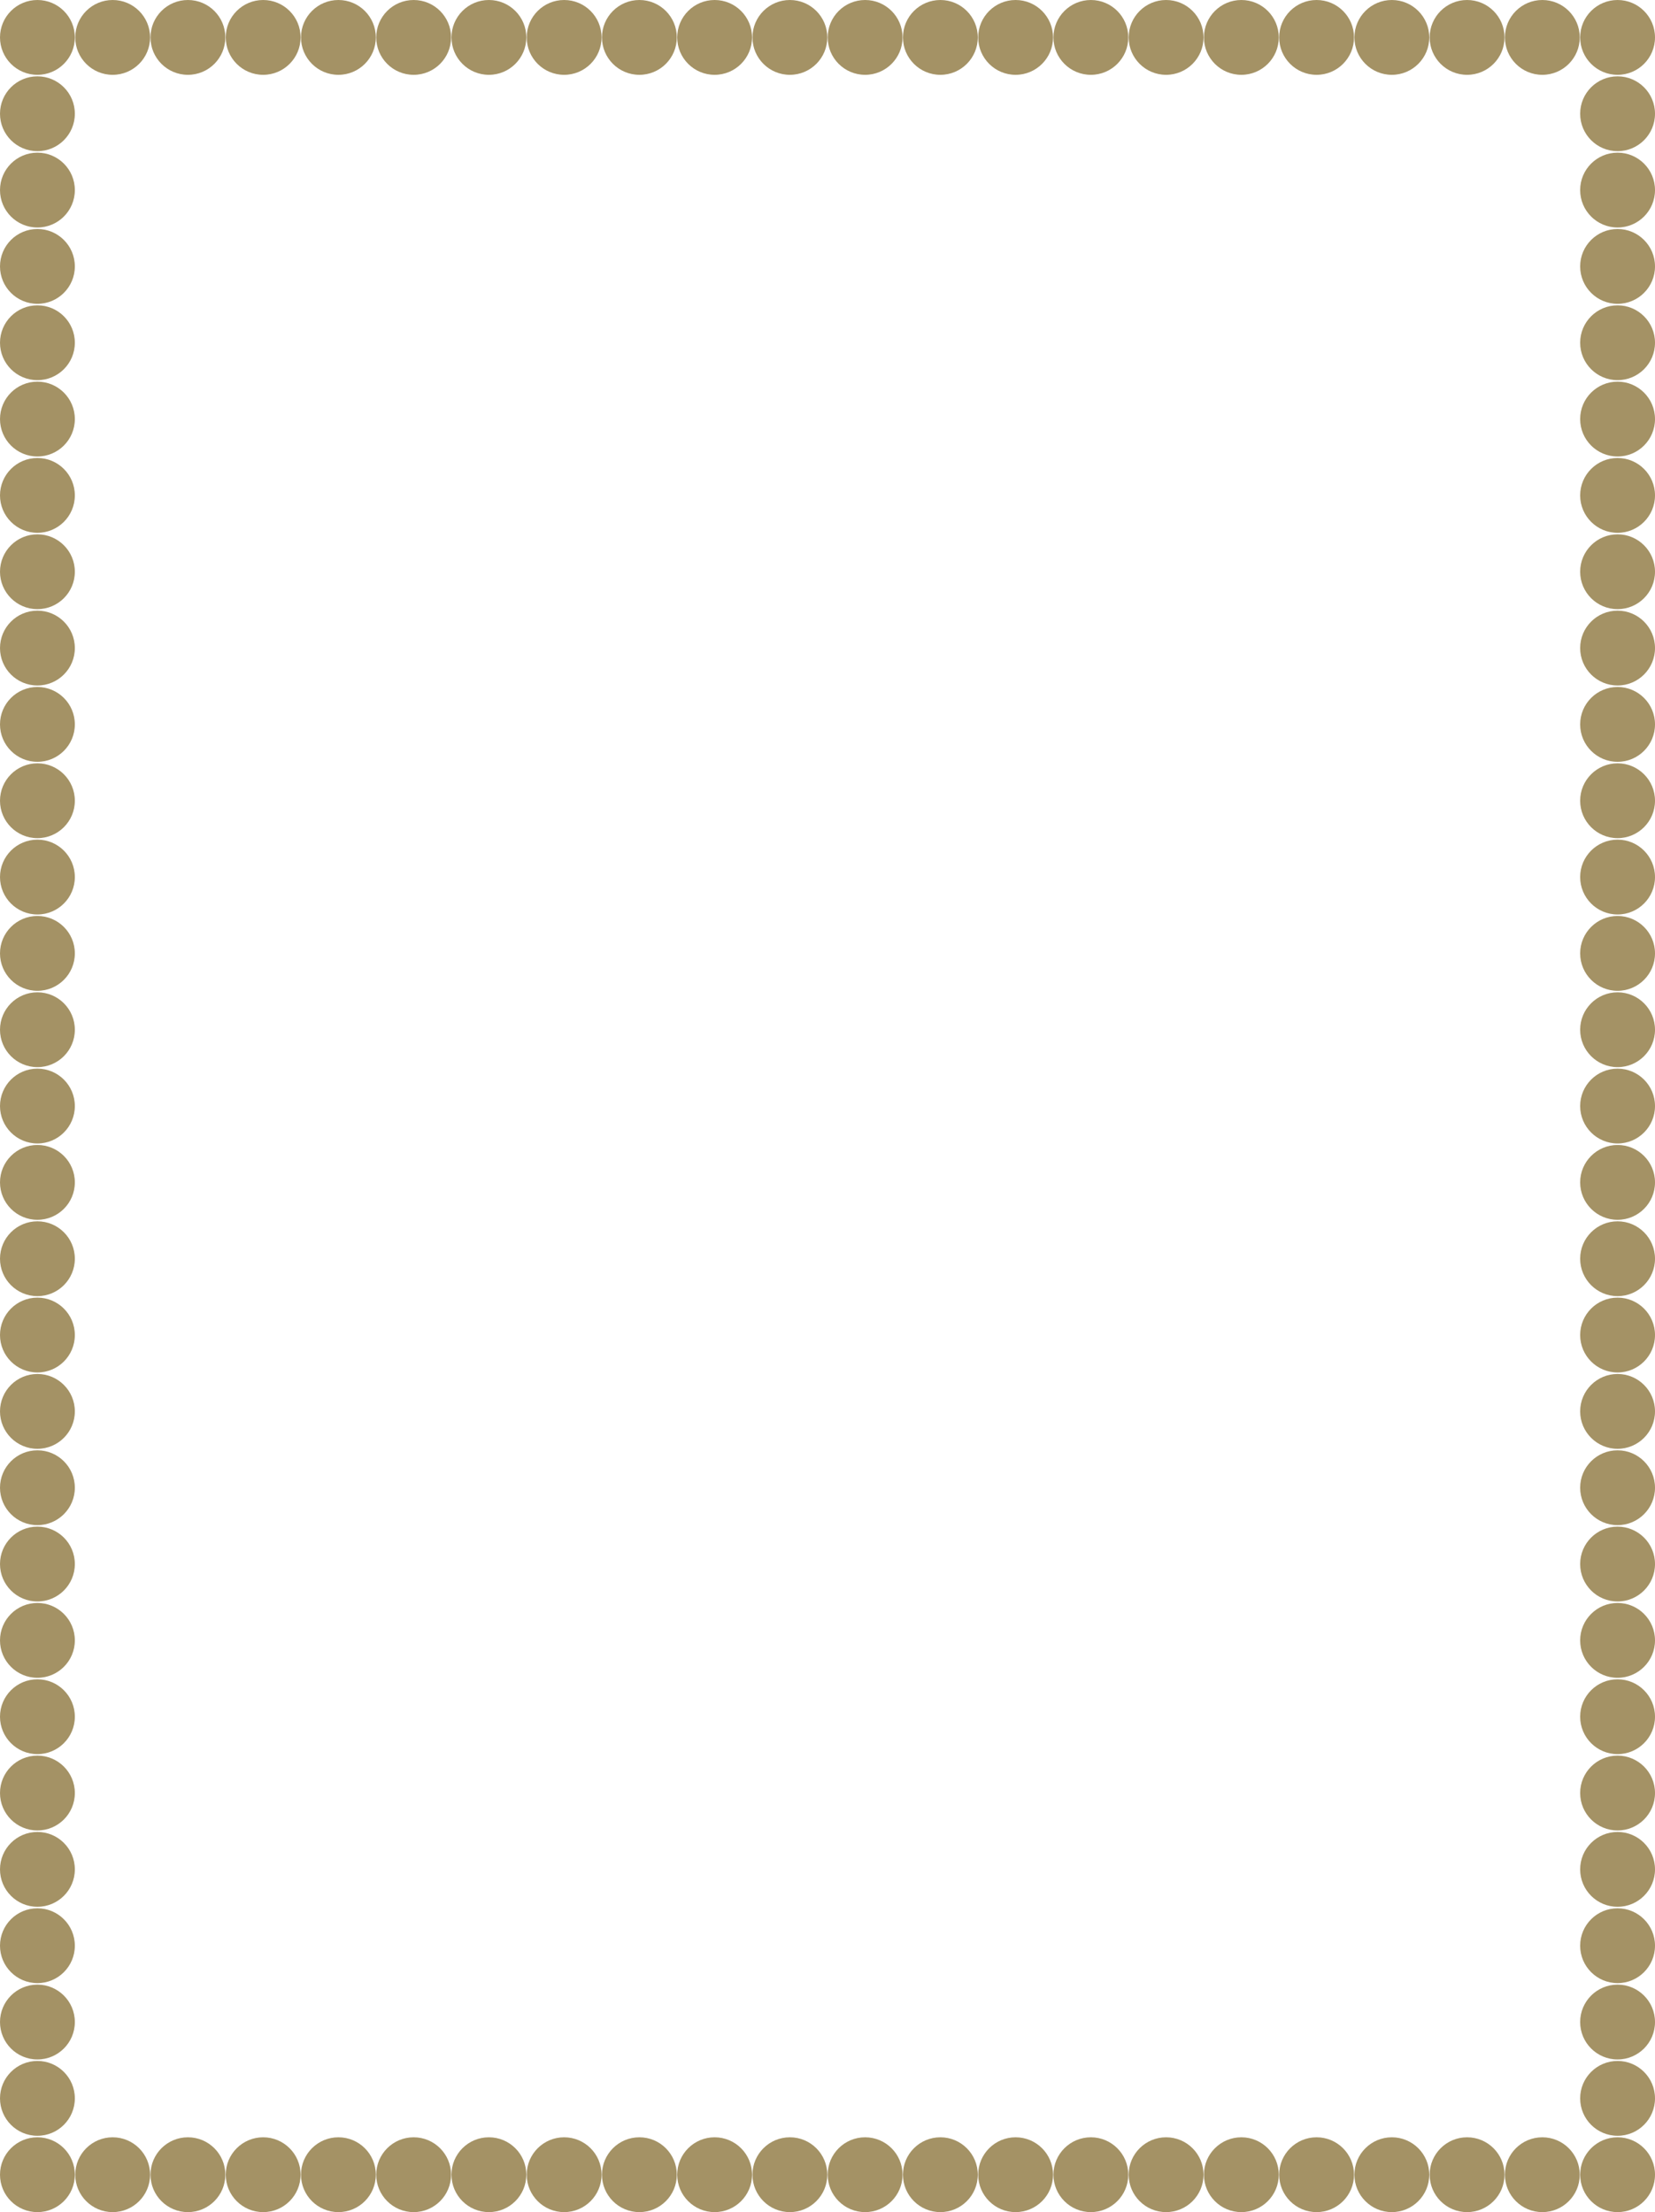 <?xml version="1.0" encoding="utf-8"?>
<!-- Generator: Adobe Illustrator 14.0.0, SVG Export Plug-In . SVG Version: 6.00 Build 43363)  -->
<!DOCTYPE svg PUBLIC "-//W3C//DTD SVG 1.1//EN" "http://www.w3.org/Graphics/SVG/1.1/DTD/svg11.dtd">
<svg version="1.1" id="Layer_1" xmlns="http://www.w3.org/2000/svg" xmlns:xlink="http://www.w3.org/1999/xlink" x="0px" y="0px"
	 width="537.298px" height="718.298px" viewBox="0 0 537.298 718.298" style="enable-background:new 0 0 537.298 718.298;"
	 xml:space="preserve">
<style type="text/css">
<![CDATA[
	.st0{fill:#A49265;}
]]>
</style>
<g>
	<g>
		<g>
			<g>
				<g>
					<circle class="st0" cx="12.149" cy="681.363" r="12.149"/>
				</g>
			</g>
		</g>
		<g>
			<g>
				<g>
					<circle class="st0" cx="12.149" cy="656.577" r="12.149"/>
				</g>
			</g>
		</g>
		<g>
			<g>
				<g>
					<circle class="st0" cx="12.149" cy="631.792" r="12.149"/>
				</g>
			</g>
		</g>
		<g>
			<g>
				<g>
					<circle class="st0" cx="12.149" cy="607.005" r="12.149"/>
				</g>
			</g>
		</g>
		<g>
			<g>
				<g>
					<circle class="st0" cx="12.149" cy="582.219" r="12.149"/>
				</g>
			</g>
		</g>
		<g>
			<g>
				<g>
					<circle class="st0" cx="12.149" cy="557.434" r="12.149"/>
				</g>
			</g>
		</g>
		<g>
			<g>
				<g>
					<circle class="st0" cx="12.149" cy="532.648" r="12.149"/>
				</g>
			</g>
		</g>
		<g>
			<g>
				<g>
					<circle class="st0" cx="12.149" cy="507.863" r="12.149"/>
				</g>
			</g>
		</g>
		<g>
			<g>
				<g>
					<circle class="st0" cx="12.149" cy="483.077" r="12.149"/>
				</g>
			</g>
		</g>
		<g>
			<g>
				<g>
					<circle class="st0" cx="12.149" cy="458.292" r="12.149"/>
				</g>
			</g>
		</g>
		<g>
			<g>
				<g>
					<circle class="st0" cx="12.149" cy="433.505" r="12.149"/>
				</g>
			</g>
		</g>
		<g>
			<g>
				<g>
					<circle class="st0" cx="12.149" cy="408.72" r="12.149"/>
				</g>
			</g>
		</g>
		<g>
			<g>
				<g>
					<circle class="st0" cx="12.149" cy="383.934" r="12.149"/>
				</g>
			</g>
		</g>
		<g>
			<g>
				<g>
					<circle class="st0" cx="12.149" cy="359.148" r="12.149"/>
				</g>
			</g>
		</g>
		<g>
			<g>
				<g>
					<circle class="st0" cx="12.149" cy="334.363" r="12.149"/>
				</g>
			</g>
		</g>
		<g>
			<g>
				<g>
					<circle class="st0" cx="12.149" cy="309.577" r="12.149"/>
				</g>
			</g>
		</g>
		<g>
			<g>
				<g>
					<circle class="st0" cx="12.149" cy="284.792" r="12.149"/>
				</g>
			</g>
		</g>
		<g>
			<g>
				<g>
					<circle class="st0" cx="12.149" cy="260.006" r="12.149"/>
				</g>
			</g>
		</g>
		<g>
			<g>
				<g>
					<circle class="st0" cx="12.149" cy="235.22" r="12.149"/>
				</g>
			</g>
		</g>
		<g>
			<g>
				<g>
					<circle class="st0" cx="12.149" cy="210.435" r="12.149"/>
				</g>
			</g>
		</g>
		<g>
			<g>
				<g>
					<circle class="st0" cx="12.149" cy="185.649" r="12.149"/>
				</g>
			</g>
		</g>
		<g>
			<g>
				<g>
					<circle class="st0" cx="12.149" cy="160.863" r="12.149"/>
				</g>
			</g>
		</g>
		<g>
			<g>
				<g>
					<circle class="st0" cx="12.149" cy="136.077" r="12.149"/>
				</g>
			</g>
		</g>
		<g>
			<g>
				<g>
					<circle class="st0" cx="12.149" cy="111.292" r="12.149"/>
				</g>
			</g>
		</g>
		<g>
			<g>
				<g>
					<circle class="st0" cx="12.149" cy="86.506" r="12.149"/>
				</g>
			</g>
		</g>
		<g>
			<g>
				<g>
					<circle class="st0" cx="12.149" cy="61.72" r="12.149"/>
				</g>
			</g>
		</g>
		<g>
			<g>
				<g>
					<circle class="st0" cx="12.149" cy="36.935" r="12.149"/>
				</g>
			</g>
		</g>
		<g>
			<g>
				<g>
					<circle class="st0" cx="36.578" cy="12.149" r="12.149"/>
				</g>
			</g>
		</g>
		<g>
			<g>
				<g>
					<circle class="st0" cx="61.007" cy="12.149" r="12.149"/>
				</g>
			</g>
		</g>
		<g>
			<g>
				<g>
					<circle class="st0" cx="85.436" cy="12.149" r="12.149"/>
				</g>
			</g>
		</g>
		<g>
			<g>
				<g>
					<circle class="st0" cx="109.864" cy="12.149" r="12.149"/>
				</g>
			</g>
		</g>
		<g>
			<g>
				<g>
					<circle class="st0" cx="134.292" cy="12.149" r="12.149"/>
				</g>
			</g>
		</g>
		<g>
			<g>
				<g>
					<circle class="st0" cx="158.721" cy="12.149" r="12.149"/>
				</g>
			</g>
		</g>
		<g>
			<g>
				<g>
					<circle class="st0" cx="183.149" cy="12.149" r="12.149"/>
				</g>
			</g>
		</g>
		<g>
			<g>
				<g>
					<circle class="st0" cx="207.578" cy="12.149" r="12.149"/>
				</g>
			</g>
		</g>
		<g>
			<g>
				<g>
					<circle class="st0" cx="232.006" cy="12.149" r="12.149"/>
				</g>
			</g>
		</g>
		<g>
			<g>
				<g>
					<circle class="st0" cx="256.435" cy="12.149" r="12.149"/>
				</g>
			</g>
		</g>
		<g>
			<g>
				<g>
					<circle class="st0" cx="280.864" cy="12.149" r="12.149"/>
				</g>
			</g>
		</g>
		<g>
			<g>
				<g>
					<circle class="st0" cx="305.292" cy="12.149" r="12.149"/>
				</g>
			</g>
		</g>
		<g>
			<g>
				<g>
					<circle class="st0" cx="329.72" cy="12.149" r="12.149"/>
				</g>
			</g>
		</g>
		<g>
			<g>
				<g>
					<circle class="st0" cx="354.149" cy="12.149" r="12.149"/>
				</g>
			</g>
		</g>
		<g>
			<g>
				<g>
					<circle class="st0" cx="378.578" cy="12.149" r="12.149"/>
				</g>
			</g>
		</g>
		<g>
			<g>
				<g>
					<circle class="st0" cx="403.006" cy="12.149" r="12.149"/>
				</g>
			</g>
		</g>
		<g>
			<g>
				<g>
					<circle class="st0" cx="427.435" cy="12.149" r="12.149"/>
				</g>
			</g>
		</g>
		<g>
			<g>
				<g>
					<circle class="st0" cx="451.864" cy="12.149" r="12.149"/>
				</g>
			</g>
		</g>
		<g>
			<g>
				<g>
					<circle class="st0" cx="476.292" cy="12.149" r="12.149"/>
				</g>
			</g>
		</g>
		<g>
			<g>
				<g>
					<circle class="st0" cx="500.72" cy="12.149" r="12.149"/>
				</g>
			</g>
		</g>
		<g>
			<g>
				<g>
					<circle class="st0" cx="525.149" cy="36.936" r="12.149"/>
				</g>
			</g>
		</g>
		<g>
			<g>
				<g>
					<circle class="st0" cx="525.149" cy="61.721" r="12.149"/>
				</g>
			</g>
		</g>
		<g>
			<g>
				<g>
					<circle class="st0" cx="525.149" cy="86.507" r="12.149"/>
				</g>
			</g>
		</g>
		<g>
			<g>
				<g>
					<circle class="st0" cx="525.149" cy="111.292" r="12.149"/>
				</g>
			</g>
		</g>
		<g>
			<g>
				<g>
					<circle class="st0" cx="525.149" cy="136.078" r="12.149"/>
				</g>
			</g>
		</g>
		<g>
			<g>
				<g>
					<circle class="st0" cx="525.149" cy="160.864" r="12.149"/>
				</g>
			</g>
		</g>
		<g>
			<g>
				<g>
					<circle class="st0" cx="525.149" cy="185.649" r="12.149"/>
				</g>
			</g>
		</g>
		<g>
			<g>
				<g>
					<circle class="st0" cx="525.149" cy="210.435" r="12.149"/>
				</g>
			</g>
		</g>
		<g>
			<g>
				<g>
					<circle class="st0" cx="525.149" cy="235.221" r="12.149"/>
				</g>
			</g>
		</g>
		<g>
			<g>
				<g>
					<circle class="st0" cx="525.149" cy="260.006" r="12.149"/>
				</g>
			</g>
		</g>
		<g>
			<g>
				<g>
					<circle class="st0" cx="525.149" cy="284.792" r="12.149"/>
				</g>
			</g>
		</g>
		<g>
			<g>
				<g>
					<circle class="st0" cx="525.149" cy="309.578" r="12.149"/>
				</g>
			</g>
		</g>
		<g>
			<g>
				<g>
					<circle class="st0" cx="525.149" cy="334.364" r="12.149"/>
				</g>
			</g>
		</g>
		<g>
			<g>
				<g>
					<circle class="st0" cx="525.149" cy="359.149" r="12.149"/>
				</g>
			</g>
		</g>
		<g>
			<g>
				<g>
					<circle class="st0" cx="525.149" cy="383.935" r="12.149"/>
				</g>
			</g>
		</g>
		<g>
			<g>
				<g>
					<circle class="st0" cx="525.149" cy="408.721" r="12.149"/>
				</g>
			</g>
		</g>
		<g>
			<g>
				<g>
					<circle class="st0" cx="525.149" cy="433.506" r="12.149"/>
				</g>
			</g>
		</g>
		<g>
			<g>
				<g>
					<circle class="st0" cx="525.149" cy="458.292" r="12.149"/>
				</g>
			</g>
		</g>
		<g>
			<g>
				<g>
					<circle class="st0" cx="525.149" cy="483.078" r="12.149"/>
				</g>
			</g>
		</g>
		<g>
			<g>
				<g>
					<circle class="st0" cx="525.149" cy="507.864" r="12.149"/>
				</g>
			</g>
		</g>
		<g>
			<g>
				<g>
					<circle class="st0" cx="525.149" cy="532.649" r="12.149"/>
				</g>
			</g>
		</g>
		<g>
			<g>
				<g>
					<circle class="st0" cx="525.149" cy="557.435" r="12.149"/>
				</g>
			</g>
		</g>
		<g>
			<g>
				<g>
					<circle class="st0" cx="525.149" cy="582.22" r="12.149"/>
				</g>
			</g>
		</g>
		<g>
			<g>
				<g>
					<circle class="st0" cx="525.149" cy="607.006" r="12.149"/>
				</g>
			</g>
		</g>
		<g>
			<g>
				<g>
					<circle class="st0" cx="525.149" cy="631.792" r="12.149"/>
				</g>
			</g>
		</g>
		<g>
			<g>
				<g>
					<circle class="st0" cx="525.149" cy="656.578" r="12.149"/>
				</g>
			</g>
		</g>
		<g>
			<g>
				<g>
					<circle class="st0" cx="525.149" cy="681.363" r="12.149"/>
				</g>
			</g>
		</g>
		<g>
			<g>
				<g>
					<circle class="st0" cx="500.719" cy="706.149" r="12.149"/>
				</g>
			</g>
		</g>
		<g>
			<g>
				<g>
					<circle class="st0" cx="476.292" cy="706.149" r="12.149"/>
				</g>
			</g>
		</g>
		<g>
			<g>
				<g>
					<circle class="st0" cx="451.863" cy="706.149" r="12.149"/>
				</g>
			</g>
		</g>
		<g>
			<g>
				<g>
					<circle class="st0" cx="427.434" cy="706.149" r="12.149"/>
				</g>
			</g>
		</g>
		<g>
			<g>
				<g>
					<circle class="st0" cx="403.005" cy="706.149" r="12.149"/>
				</g>
			</g>
		</g>
		<g>
			<g>
				<g>
					<circle class="st0" cx="378.577" cy="706.149" r="12.149"/>
				</g>
			</g>
		</g>
		<g>
			<g>
				<g>
					<circle class="st0" cx="354.148" cy="706.149" r="12.149"/>
				</g>
			</g>
		</g>
		<g>
			<g>
				<g>
					<circle class="st0" cx="329.72" cy="706.149" r="12.149"/>
				</g>
			</g>
		</g>
		<g>
			<g>
				<g>
					<circle class="st0" cx="305.292" cy="706.149" r="12.149"/>
				</g>
			</g>
		</g>
		<g>
			<g>
				<g>
					<circle class="st0" cx="280.863" cy="706.149" r="12.149"/>
				</g>
			</g>
		</g>
		<g>
			<g>
				<g>
					<circle class="st0" cx="256.434" cy="706.149" r="12.149"/>
				</g>
			</g>
		</g>
		<g>
			<g>
				<g>
					<circle class="st0" cx="232.006" cy="706.149" r="12.149"/>
				</g>
			</g>
		</g>
		<g>
			<g>
				<g>
					<circle class="st0" cx="207.577" cy="706.149" r="12.149"/>
				</g>
			</g>
		</g>
		<g>
			<g>
				<g>
					<circle class="st0" cx="183.148" cy="706.149" r="12.149"/>
				</g>
			</g>
		</g>
		<g>
			<g>
				<g>
					<circle class="st0" cx="158.72" cy="706.149" r="12.149"/>
				</g>
			</g>
		</g>
		<g>
			<g>
				<g>
					<circle class="st0" cx="134.292" cy="706.149" r="12.149"/>
				</g>
			</g>
		</g>
		<g>
			<g>
				<g>
					<circle class="st0" cx="109.863" cy="706.149" r="12.149"/>
				</g>
			</g>
		</g>
		<g>
			<g>
				<g>
					<circle class="st0" cx="85.435" cy="706.149" r="12.149"/>
				</g>
			</g>
		</g>
		<g>
			<g>
				<g>
					<circle class="st0" cx="61.006" cy="706.149" r="12.149"/>
				</g>
			</g>
		</g>
		<g>
			<g>
				<g>
					<circle class="st0" cx="36.578" cy="706.149" r="12.149"/>
				</g>
			</g>
		</g>
		<g>
			<g>
				<g>
					<circle class="st0" cx="12.149" cy="12.149" r="12.149"/>
				</g>
			</g>
		</g>
		<g>
			<g>
				<g>
					<circle class="st0" cx="525.149" cy="12.149" r="12.149"/>
				</g>
			</g>
		</g>
		<g>
			<g>
				<g>
					<circle class="st0" cx="525.149" cy="706.149" r="12.149"/>
				</g>
			</g>
		</g>
		<g>
			<g>
				<g>
					<circle class="st0" cx="12.149" cy="706.149" r="12.149"/>
				</g>
			</g>
		</g>
	</g>
</g>
</svg>
